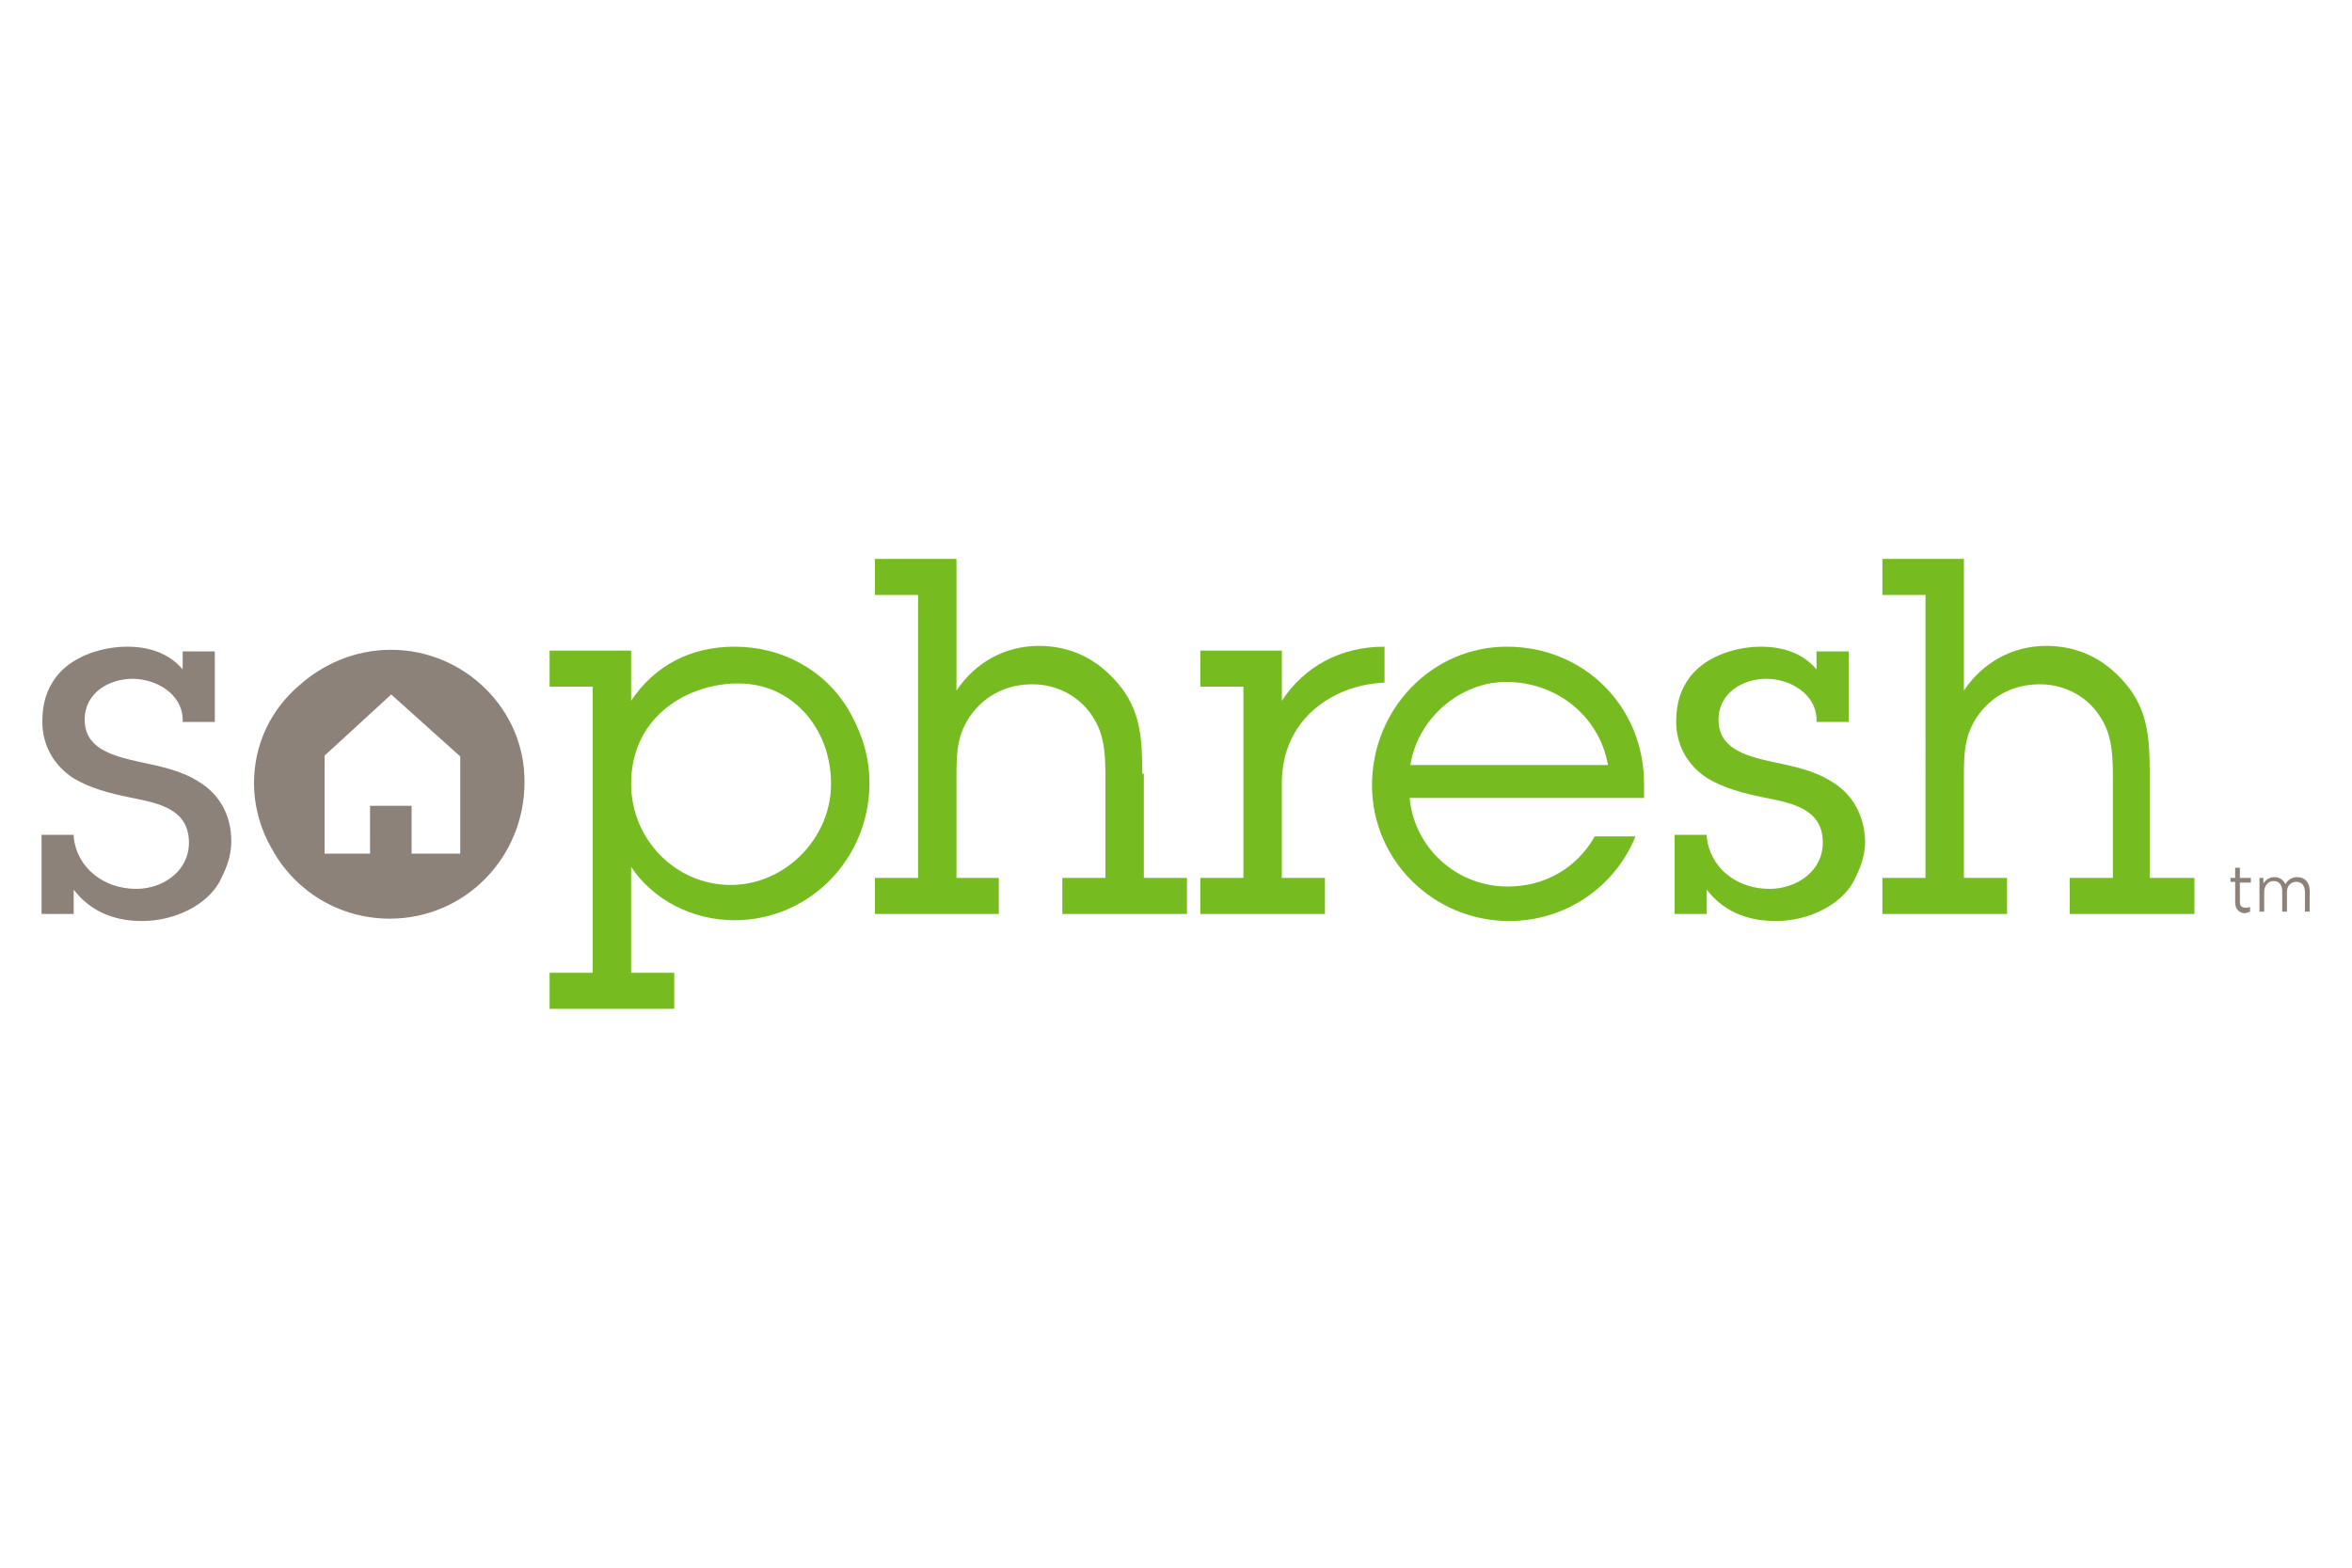 <?xml version="1.0" encoding="utf-8"?>
<!-- Generator: Adobe Illustrator 22.1.0, SVG Export Plug-In . SVG Version: 6.00 Build 0)  -->
<svg version="1.1" id="Capa_1" xmlns="http://www.w3.org/2000/svg" xmlns:xlink="http://www.w3.org/1999/xlink" x="0px" y="0px"
	 viewBox="0 0 300 200" style="enable-background:new 0 0 300 200;" xml:space="preserve">
<style type="text/css">
	.st0{fill:#8C827A;}
	.st1{fill:#76BC21;}
</style>
<g>
	<path class="st0" d="M285.1,115.1v-2.6h-0.6V112h0.6v-1.3h0.6v1.3h1.4v0.6h-1.4v2.5c0,0.5,0.3,0.7,0.7,0.7c0.2,0,0.4,0,0.6-0.1v0.6
		c-0.2,0.1-0.5,0.2-0.8,0.2C285.6,116.4,285.1,116,285.1,115.1"/>
	<path class="st0" d="M288.1,112h0.6v0.7c0.3-0.4,0.7-0.8,1.4-0.8c0.7,0,1.2,0.4,1.4,0.9c0.3-0.5,0.8-0.9,1.5-0.9
		c1,0,1.6,0.7,1.6,1.7v2.7H294v-2.5c0-0.8-0.4-1.3-1.1-1.3c-0.7,0-1.2,0.5-1.2,1.3v2.5h-0.6v-2.6c0-0.8-0.4-1.3-1.1-1.3
		c-0.7,0-1.2,0.6-1.2,1.4v2.5h-0.6V112z"/>
	<path class="st0" d="M25.3,99.7c-2.2-1.4-4.7-1.9-7.5-2.5c-3.7-0.8-7-1.8-7-5.4c0-3.4,3.1-5.2,6.1-5.2c3,0,6.3,1.9,6.4,5.1l0,0.4
		h4.1v-9h-4.1v2.3c-1.6-1.9-4-2.9-7.1-2.9c-2.8,0-6.8,1-9,3.8c-1.2,1.6-1.8,3.3-1.8,5.8c0,3,1.5,5.6,4,7.2c2.2,1.3,4.6,1.9,7,2.4
		l0.5,0.1c3.5,0.7,7.2,1.5,7.2,5.7c0,3.7-3.4,5.9-6.7,5.9c-4.3,0-7.6-2.8-8-6.6l0-0.3H5.3v10.1h4.1v-3.1c2,2.6,4.9,4,8.7,4
		c4.3,0,8.3-2.1,9.9-5c0.7-1.4,1.5-3,1.5-5.2C29.5,104,28,101.3,25.3,99.7"/>
	<path class="st1" d="M93.7,82.5c-5.6,0-10.2,2.4-13.2,6.9v-6.4H70.1v4.6h5.5v36.5h-5.5v4.6H86v-4.6h-5.5v-13.5
		c2.8,4.2,7.8,6.8,13.2,6.8c9.5,0,17.2-7.8,17.2-17.5c0-4.1-1.4-7.1-2.7-9.4C105.2,85.5,99.8,82.5,93.7,82.5 M106,100
		c0,7-5.9,12.9-12.8,12.9c-7,0-12.7-5.8-12.7-12.9c0-8.3,6.7-12.5,13-12.8c0.2,0,0.4,0,0.6,0C100.8,87.1,106,92.7,106,100"/>
	<path class="st1" d="M145.7,98.7c0-4.4-0.2-8.1-3.1-11.5c-2.7-3.2-6.1-4.8-10.1-4.8c-4.3,0-8.1,2.1-10.5,5.7V71.3h-10.4v4.6h5.5
		V112h-5.5v4.6h15.8V112H122V99.3c0-3.3,0-6.1,2.5-8.9c1.8-2,4.3-3.1,7.2-3.1c3.3,0,6.3,1.7,7.9,4.5c1.4,2.3,1.4,5.1,1.4,7.8l0,12.4
		h-5.5v4.6h15.9V112h-5.5V98.7z"/>
	<path class="st1" d="M192.2,82.5c-9.5,0-17.2,7.9-17.2,17.7c0,9.5,7.8,17.3,17.5,17.3c6.9,0,13.1-4,15.9-10.3l0.2-0.5h-5.2
		l-0.1,0.2c-2.3,3.9-6.3,6.2-11,6.2c-6.5,0-11.9-4.9-12.5-11.3h29.9v-1.6C209.8,90.2,202.1,82.5,192.2,82.5 M192.1,87
		c6.5,0,11.9,4.4,13,10.6h-25.2C180.8,91.7,186.2,87,192.1,87"/>
	<path class="st1" d="M233.6,99.7c-2.2-1.4-4.7-1.9-7.5-2.5c-3.7-0.8-6.9-1.8-6.9-5.4c0-3.4,3.1-5.2,6.1-5.2c3,0,6.3,1.9,6.4,5.1
		l0,0.4h4.1v-9h-4.1v2.3c-1.6-1.9-4-2.9-7.1-2.9c-2.8,0-6.8,1-9,3.8c-1.2,1.6-1.8,3.3-1.8,5.8c0,3,1.5,5.6,4,7.2
		c2.2,1.3,4.6,1.9,7,2.4l0.5,0.1c3.5,0.7,7.2,1.5,7.2,5.7c0,3.7-3.4,5.9-6.8,5.9c-4.3,0-7.6-2.8-8-6.6l0-0.3h-4.1v10.1h4.1v-3.1
		c2,2.6,4.9,4,8.8,4c4.3,0,8.3-2.1,9.9-5c0.7-1.4,1.5-3,1.5-5.2C237.8,104,236.3,101.3,233.6,99.7"/>
	<path class="st1" d="M274.2,112V98.7c0-4.4-0.2-8.1-3.1-11.5c-2.7-3.2-6.1-4.8-10.1-4.8c-4.3,0-8.1,2.1-10.5,5.7V71.3h-10.4v4.6
		h5.5V112h-5.5v4.6h15.9V112h-5.5V99.3c0-3.3,0-6.1,2.5-8.9c1.8-2,4.3-3.1,7.2-3.1c3.3,0,6.3,1.7,7.9,4.5c1.4,2.3,1.4,5.1,1.4,7.8
		l0,12.4h-5.5v4.6h15.9V112H274.2z"/>
	<path class="st0" d="M49.9,82.9c-4.6,0-8.7,1.8-11.8,4.6c-3.5,3-5.7,7.4-5.7,12.4c0,3.1,0.9,6.1,2.4,8.6c2.9,5.2,8.5,8.7,14.9,8.7
		c9.6,0,17.2-7.8,17.2-17.4C67,90.5,59.2,82.9,49.9,82.9 M58.7,108.9h-6.2v-6.1h-5.3v6.1h-5.8V96.4l8.5-7.8l8.8,7.9V108.9z"/>
	<path class="st1" d="M163.5,99.9c0-8.3,6.7-12.5,12.9-12.8c0.1,0,0.1,0,0.2,0v-4.6c-5.6,0-10.2,2.5-13.1,6.9v-6.4h-10.4v4.6h5.5
		V112h-5.5v4.6H169V112h-5.5C163.5,112,163.5,101.2,163.5,99.9z"/>
</g>
</svg>
